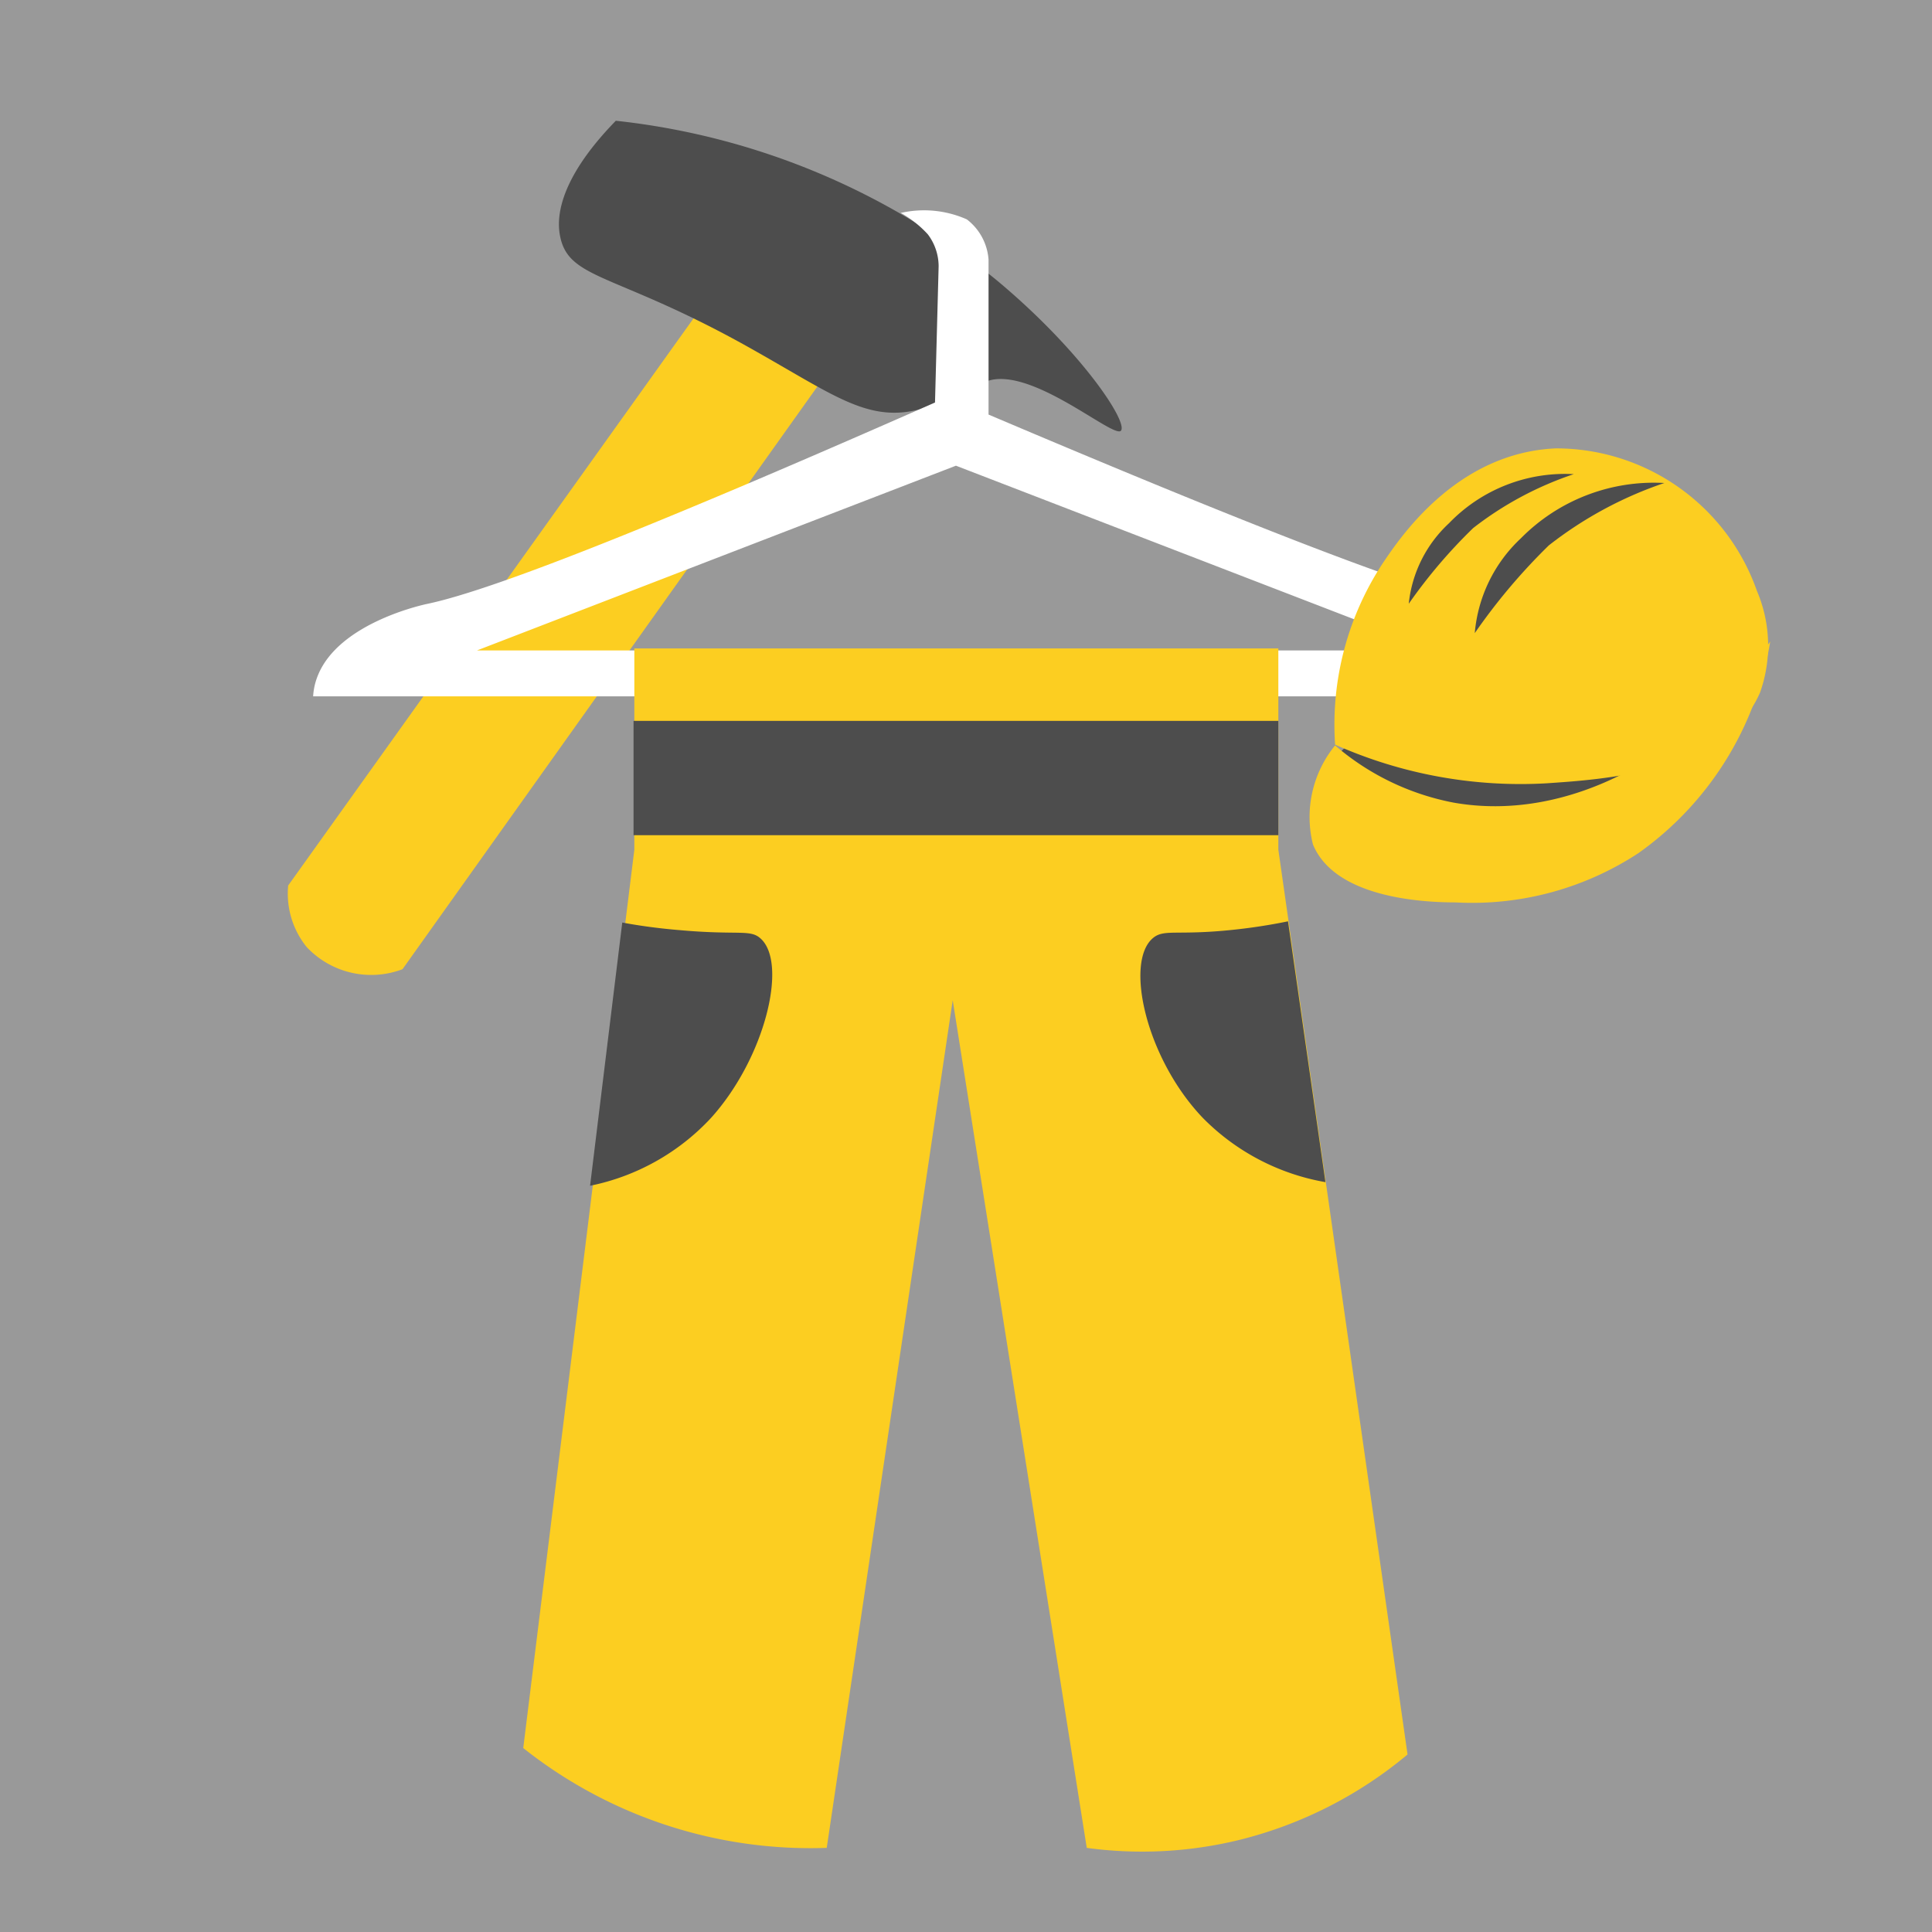 <svg id="Слой_1" data-name="Слой 1" xmlns="http://www.w3.org/2000/svg" viewBox="0 0 48 48"><defs><style>.cls-1{fill:#999;}.cls-2{fill:#fcce21;}.cls-3{fill:#4d4d4d;}.cls-4{fill:#fff;}</style></defs><title>Иконка Вариант1.2  48х48</title><rect class="cls-1" width="48" height="48"/><path class="cls-2" d="M10,24.08a2.2,2.2,0,0,1-2.38-.55A2.11,2.11,0,0,1,7.16,22L19.61,4.58l2.85,2Z"/><path class="cls-3" d="M13.92,5.89c.23,1.09,1.44.89,4.88,2.85,1.89,1.07,2.73,1.71,3.92,1.46a3.5,3.5,0,0,0,.46-.13,9.11,9.11,0,0,0,1.23-.55c1.06-.57,3.26,1.4,3.44,1.18s-1-2-3.09-3.74A18,18,0,0,0,15.3,3C13.78,4.56,13.84,5.52,13.92,5.89Z"/><path class="cls-4" d="M39.61,16.81c-.53-1.36-2.74-1.8-2.74-1.8-1.7-.34-6.07-2.06-12.31-4.71V6.45a1.38,1.38,0,0,0-.54-1,2.62,2.62,0,0,0-1.64-.16h0a2.7,2.7,0,0,1,.67.53,1.32,1.32,0,0,1,.27.8L23.23,10c-6.42,2.83-10.85,4.63-12.6,5,0,0-2.21.44-2.74,1.8a1.6,1.6,0,0,0-.11.5H39.72A1.6,1.6,0,0,0,39.61,16.81Zm-15.5-.65H11.85l11.9-4.59,11.9,4.59Z"/><path class="cls-2" d="M27,45.91a10.18,10.18,0,0,0,3.8-.2,10.42,10.42,0,0,0,4.17-2.12L31.76,21.11v-5h-16v5L13,43.43a11.48,11.48,0,0,0,7.54,2.48l3.13-21.06Z"/><rect class="cls-3" x="15.74" y="17.91" width="16.02" height="2.84"/><path class="cls-3" d="M14.66,29.46a5.62,5.62,0,0,0,3-1.68c1.34-1.48,1.92-3.84,1.24-4.46-.26-.24-.54-.08-2-.21-.62-.05-1.12-.13-1.44-.19Z"/><path class="cls-3" d="M32.93,29.37a5.63,5.63,0,0,1-3.05-1.6c-1.41-1.48-1.94-3.86-1.24-4.46.28-.24.58-.06,2-.21A14,14,0,0,0,32,22.89Z"/><path class="cls-3" d="M33.16,19a.68.68,0,0,1,.33-.47c2-1.44,9.15-2.47,9.55-.73a1.24,1.24,0,0,1-.29.89c-1.44,2.39-5.29,2-5.78,2C35.23,20.47,33.14,19.69,33.16,19Z"/><path class="cls-2" d="M33.17,18.5A7.3,7.3,0,0,1,34.35,14c.45-.67,1.85-2.75,4.3-2.86a5.29,5.29,0,0,1,5,3.54,3.47,3.47,0,0,1,.08,2.52c-.85,2-4,2.17-5.29,2.26A11.32,11.32,0,0,1,33.17,18.5Z"/><path class="cls-2" d="M33.17,18.52a6.34,6.34,0,0,0,2.94,1.42c2.81.5,5.87-1.11,7.87-4A8,8,0,0,1,40.7,21.2a7.53,7.53,0,0,1-4.54,1.22c-.88,0-3-.13-3.54-1.44A2.81,2.81,0,0,1,33.17,18.52Z"/><path class="cls-3" d="M36.64,15.73a3.65,3.65,0,0,1,1.15-2.36A4.64,4.64,0,0,1,41.35,12a9.68,9.68,0,0,0-2.87,1.55A14.89,14.89,0,0,0,36.64,15.73Z"/><path class="cls-3" d="M35,15a3.17,3.17,0,0,1,1-2,4,4,0,0,1,3.1-1.22,8.4,8.4,0,0,0-2.5,1.34A12.93,12.93,0,0,0,35,15Z"/></svg>